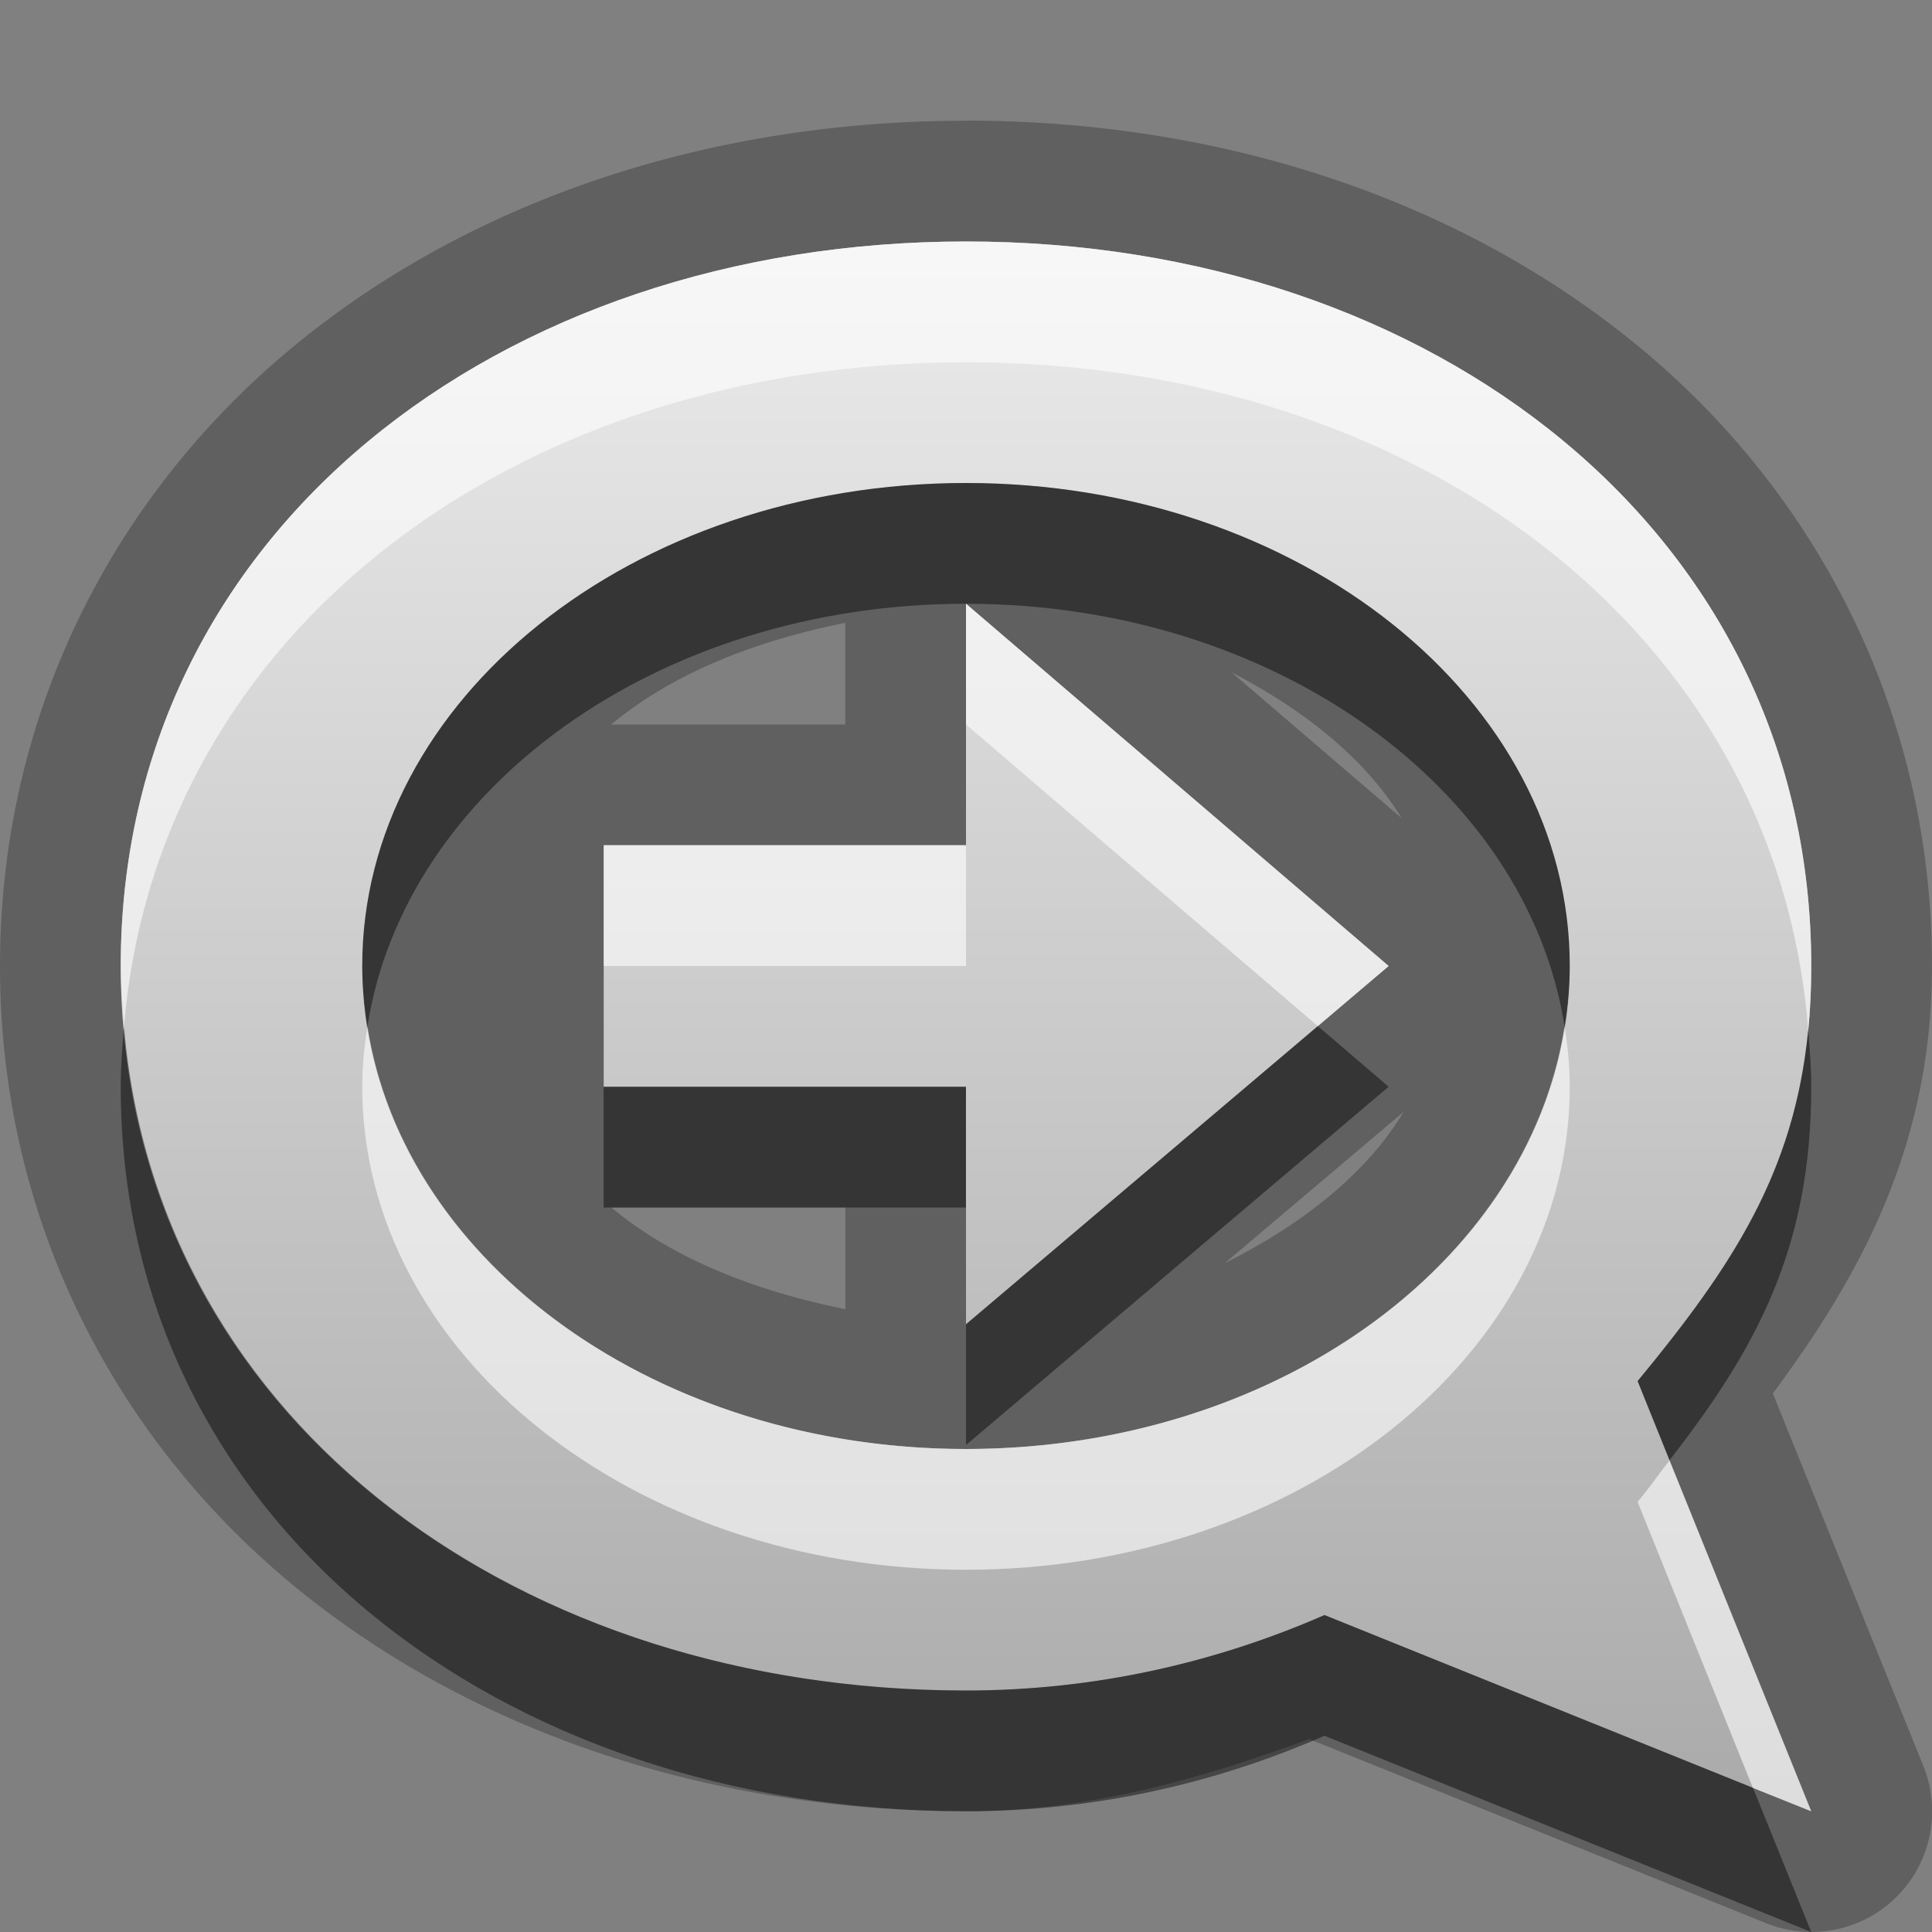 <?xml version="1.0" encoding="UTF-8"?>
<svg id="svg25" width="16" height="16" version="1.1" xmlns="http://www.w3.org/2000/svg" xmlns:cc="http://creativecommons.org/ns#" xmlns:dc="http://purl.org/dc/elements/1.1/" xmlns:rdf="http://www.w3.org/1999/02/22-rdf-syntax-ns#">
 <rect width="100%" height="100%" fill="#808080" stroke="none"/>
 <defs id="defs7">
  <linearGradient id="gr0" x1="8" x2="8" y1="2" y2="15" gradientUnits="userSpaceOnUse">
   <stop id="stop2" stop-color="#ebebeb" offset="0"/>
   <stop id="stop4" stop-color="#aaa" offset="1"/>
  </linearGradient>
 </defs>
 <path id="path9" d="m8 1c-2.141 0-4.117 0.664-5.588 1.885-1.47 1.22-2.412 3.029-2.412 5.115 0 2.086 0.942 3.895 2.412 5.115 1.471 1.22 3.447 1.885 5.588 1.885 1.02 0 1.95-0.271 2.842-0.598l3.785 1.525a1 1 0 0 0 1.301-1.303l-1.246-3.084c0.741-1 1.318-2.069 1.318-3.541 0-2.086-0.942-3.895-2.412-5.115-1.471-1.22-3.447-1.885-5.588-1.885zm0 1c3.866 0 7 2.41 7 6 0 1.486-0.533 2.342-1.438 3.438l1.438 3.562-4.031-1.625c-0.904 0.395-1.904 0.625-2.969 0.625-3.866 0-7-2.41-7-6 0-3.59 3.134-6 7-6zm0 2c-2.761 0-5 1.791-5 4 0 2.209 2.239 4 5 4 2.761 0 5-1.791 5-4 0-2.209-2.239-4-5-4zm0 1 3.5 3-3.5 2.967v-1.967h-3v-2h3v-2zm-1 0.158v0.842h-1.938c0.499-0.417 1.173-0.688 1.938-0.842zm3.199 0.41c0.607 0.315 1.108 0.716 1.41 1.209l-1.41-1.209zm1.426 3.639c-0.311 0.516-0.841 0.933-1.482 1.254l1.482-1.254zm-6.562 0.793h1.938v0.842c-0.764-0.154-1.438-0.425-1.938-0.842z" opacity=".25"/>
 <path id="base" d="m8 2c-3.866 0-7 2.41-7 6 0 3.59 3.134 6 7 6 1.065 0 2.065-0.23 2.969-0.625l4.031 1.625-1.438-3.562c0.904-1.095 1.438-1.952 1.438-3.438 0-3.59-3.134-6-7-6zm0 2c2.761 0 5 1.791 5 4 0 2.209-2.239 4-5 4-2.761 0-5-1.791-5-4 0-2.209 2.239-4 5-4zm0 1v2h-3v2h3v1.967l3.5-2.967-3.5-3z" fill="url(#gr0)"/>
 <path id="path15" d="m8 4c-2.761 0-5 1.791-5 4 0 0.17 0.017 0.336 0.043 0.5 0.308-1.972 2.408-3.5 4.957-3.5 2.549 0 4.649 1.528 4.957 3.5 0.026-0.164 0.043-0.33 0.043-0.5 0-2.209-2.239-4-5-4zm2.914 4.498-2.914 2.469v1l3.5-2.967-0.586-0.502zm-9.887 0.002c-0.014 0.165-0.027 0.33-0.027 0.5 0 3.59 3.134 6 7 6 1.065 0 2.065-0.23 2.969-0.625l4.031 1.625-0.482-1.193-3.549-1.432c-0.904 0.395-1.904 0.625-2.969 0.625-3.683 0-6.694-2.19-6.973-5.5zm13.947 0.035c-0.116 1.171-0.622 1.946-1.412 2.902l0.264 0.656c0.732-0.939 1.174-1.77 1.174-3.094 0-0.158-0.013-0.311-0.025-0.465zm-9.975 0.465v1h3v-1h-3z" opacity=".45"/>
 <path id="path20" d="m8 2c-3.866 0-7 2.41-7 6 0 0.17 0.013 0.335 0.027 0.5 0.278-3.31 3.29-5.5 6.973-5.5 3.695 0 6.715 2.205 6.975 5.535 0.017-0.17 0.025-0.347 0.025-0.535 0-3.59-3.134-6-7-6zm0 3v1l2.914 2.498 0.586-0.498-3.5-3zm-3 2v1h3v-1h-3zm-1.957 1.5c-0.026 0.164-0.043 0.33-0.043 0.5 0 2.209 2.239 4 5 4 2.761 0 5-1.791 5-4 0-0.17-0.017-0.336-0.043-0.5-0.308 1.972-2.408 3.5-4.957 3.5-2.549 0-4.649-1.528-4.957-3.5zm10.783 3.594c-0.089 0.115-0.165 0.225-0.264 0.344l0.955 2.369 0.482 0.193-1.174-2.906z" fill="#fff" opacity=".6"/>
</svg>
